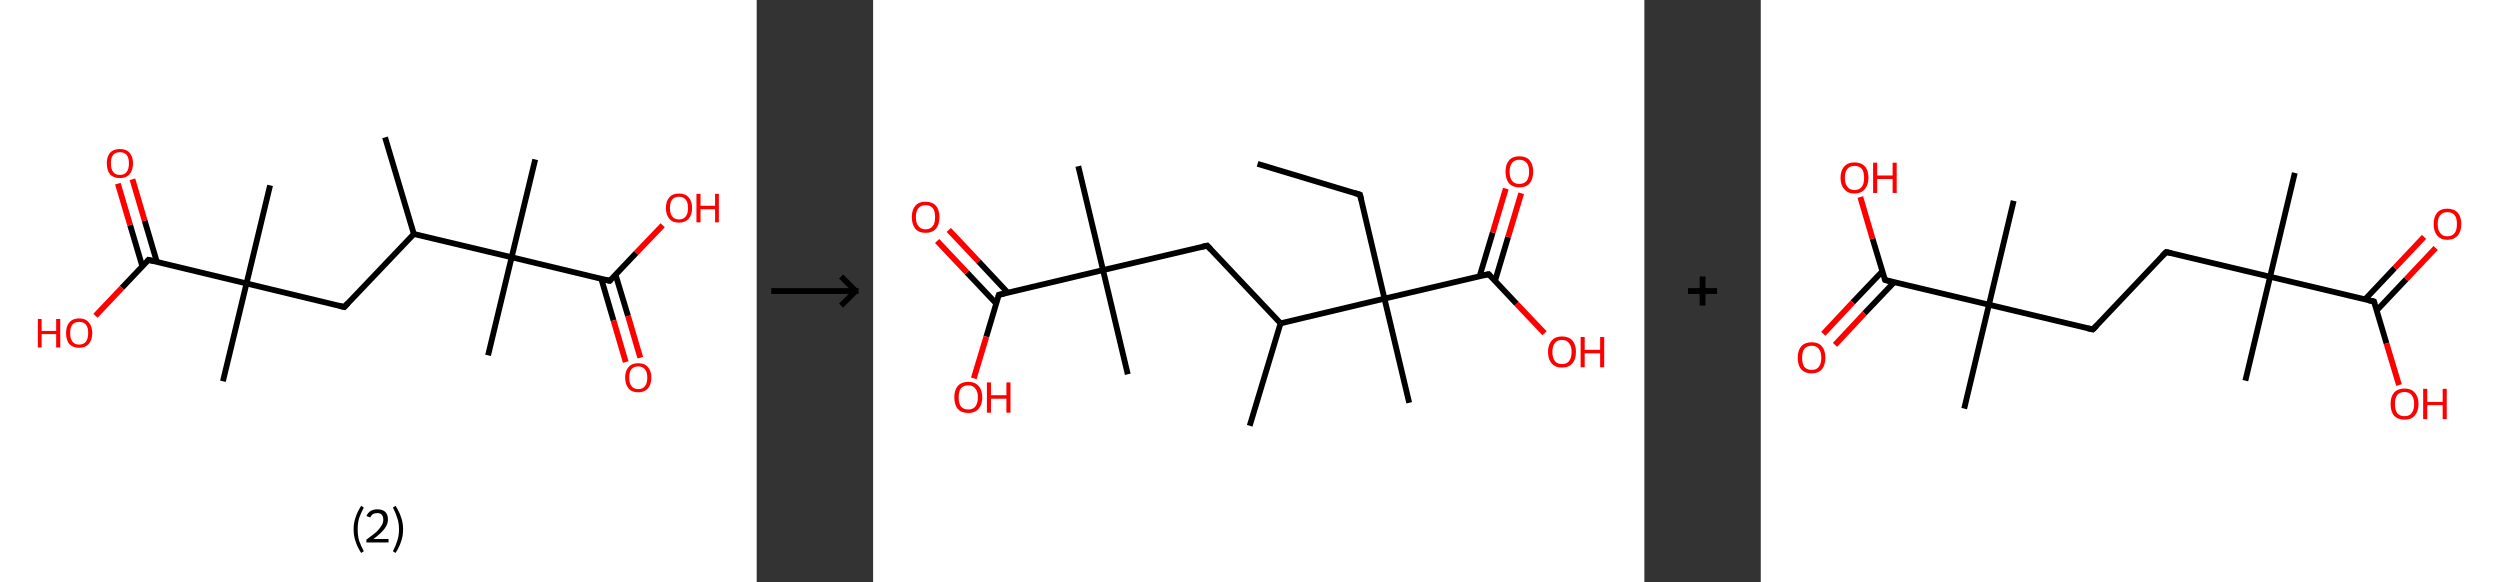 <?xml version='1.0' encoding='ASCII' standalone='yes'?>
<svg xmlns="http://www.w3.org/2000/svg" xmlns:xlink="http://www.w3.org/1999/xlink" version="1.1" width="859.0px" viewBox="0 0 859.0 200.0" height="200.0px">
  <rect x="0" y="0" width="859.0" height="200.0" fill="#333333" stroke="none"/>
  <g>
    <g transform="translate(0, 0) scale(1 1) "><!-- END OF HEADER -->
<rect style="opacity:1.0;fill:#FFFFFF;stroke:none" width="260.0" height="200.0" x="0.0" y="0.0"> </rect>
<path class="bond-0 atom-0 atom-1" d="M 132.3,47.2 L 142.2,80.4" style="fill:none;fill-rule:evenodd;stroke:#000000;stroke-width:2.0px;stroke-linecap:butt;stroke-linejoin:miter;stroke-opacity:1"/>
<path class="bond-1 atom-1 atom-2" d="M 142.2,80.4 L 118.3,105.5" style="fill:none;fill-rule:evenodd;stroke:#000000;stroke-width:2.0px;stroke-linecap:butt;stroke-linejoin:miter;stroke-opacity:1"/>
<path class="bond-2 atom-2 atom-3" d="M 118.3,105.5 L 84.7,97.4" style="fill:none;fill-rule:evenodd;stroke:#000000;stroke-width:2.0px;stroke-linecap:butt;stroke-linejoin:miter;stroke-opacity:1"/>
<path class="bond-3 atom-3 atom-4" d="M 84.7,97.4 L 92.8,63.7" style="fill:none;fill-rule:evenodd;stroke:#000000;stroke-width:2.0px;stroke-linecap:butt;stroke-linejoin:miter;stroke-opacity:1"/>
<path class="bond-4 atom-3 atom-5" d="M 84.7,97.4 L 76.6,131.0" style="fill:none;fill-rule:evenodd;stroke:#000000;stroke-width:2.0px;stroke-linecap:butt;stroke-linejoin:miter;stroke-opacity:1"/>
<path class="bond-5 atom-3 atom-6" d="M 84.7,97.4 L 51.0,89.3" style="fill:none;fill-rule:evenodd;stroke:#000000;stroke-width:2.0px;stroke-linecap:butt;stroke-linejoin:miter;stroke-opacity:1"/>
<path class="bond-6 atom-6 atom-7" d="M 53.9,90.0 L 49.7,75.8" style="fill:none;fill-rule:evenodd;stroke:#000000;stroke-width:2.0px;stroke-linecap:butt;stroke-linejoin:miter;stroke-opacity:1"/>
<path class="bond-6 atom-6 atom-7" d="M 49.7,75.8 L 45.5,61.6" style="fill:none;fill-rule:evenodd;stroke:#FF0000;stroke-width:2.0px;stroke-linecap:butt;stroke-linejoin:miter;stroke-opacity:1"/>
<path class="bond-6 atom-6 atom-7" d="M 48.9,91.5 L 44.7,77.3" style="fill:none;fill-rule:evenodd;stroke:#000000;stroke-width:2.0px;stroke-linecap:butt;stroke-linejoin:miter;stroke-opacity:1"/>
<path class="bond-6 atom-6 atom-7" d="M 44.7,77.3 L 40.5,63.1" style="fill:none;fill-rule:evenodd;stroke:#FF0000;stroke-width:2.0px;stroke-linecap:butt;stroke-linejoin:miter;stroke-opacity:1"/>
<path class="bond-7 atom-6 atom-8" d="M 51.0,89.3 L 41.9,98.9" style="fill:none;fill-rule:evenodd;stroke:#000000;stroke-width:2.0px;stroke-linecap:butt;stroke-linejoin:miter;stroke-opacity:1"/>
<path class="bond-7 atom-6 atom-8" d="M 41.9,98.9 L 32.8,108.5" style="fill:none;fill-rule:evenodd;stroke:#FF0000;stroke-width:2.0px;stroke-linecap:butt;stroke-linejoin:miter;stroke-opacity:1"/>
<path class="bond-8 atom-1 atom-9" d="M 142.2,80.4 L 175.8,88.4" style="fill:none;fill-rule:evenodd;stroke:#000000;stroke-width:2.0px;stroke-linecap:butt;stroke-linejoin:miter;stroke-opacity:1"/>
<path class="bond-9 atom-9 atom-10" d="M 175.8,88.4 L 183.9,54.8" style="fill:none;fill-rule:evenodd;stroke:#000000;stroke-width:2.0px;stroke-linecap:butt;stroke-linejoin:miter;stroke-opacity:1"/>
<path class="bond-10 atom-9 atom-11" d="M 175.8,88.4 L 167.7,122.1" style="fill:none;fill-rule:evenodd;stroke:#000000;stroke-width:2.0px;stroke-linecap:butt;stroke-linejoin:miter;stroke-opacity:1"/>
<path class="bond-11 atom-9 atom-12" d="M 175.8,88.4 L 209.5,96.5" style="fill:none;fill-rule:evenodd;stroke:#000000;stroke-width:2.0px;stroke-linecap:butt;stroke-linejoin:miter;stroke-opacity:1"/>
<path class="bond-12 atom-12 atom-13" d="M 206.6,95.8 L 210.8,110.1" style="fill:none;fill-rule:evenodd;stroke:#000000;stroke-width:2.0px;stroke-linecap:butt;stroke-linejoin:miter;stroke-opacity:1"/>
<path class="bond-12 atom-12 atom-13" d="M 210.8,110.1 L 215.0,124.4" style="fill:none;fill-rule:evenodd;stroke:#FF0000;stroke-width:2.0px;stroke-linecap:butt;stroke-linejoin:miter;stroke-opacity:1"/>
<path class="bond-12 atom-12 atom-13" d="M 211.5,94.4 L 215.8,108.6" style="fill:none;fill-rule:evenodd;stroke:#000000;stroke-width:2.0px;stroke-linecap:butt;stroke-linejoin:miter;stroke-opacity:1"/>
<path class="bond-12 atom-12 atom-13" d="M 215.8,108.6 L 220.0,122.9" style="fill:none;fill-rule:evenodd;stroke:#FF0000;stroke-width:2.0px;stroke-linecap:butt;stroke-linejoin:miter;stroke-opacity:1"/>
<path class="bond-13 atom-12 atom-14" d="M 209.5,96.5 L 218.6,86.9" style="fill:none;fill-rule:evenodd;stroke:#000000;stroke-width:2.0px;stroke-linecap:butt;stroke-linejoin:miter;stroke-opacity:1"/>
<path class="bond-13 atom-12 atom-14" d="M 218.6,86.9 L 227.7,77.4" style="fill:none;fill-rule:evenodd;stroke:#FF0000;stroke-width:2.0px;stroke-linecap:butt;stroke-linejoin:miter;stroke-opacity:1"/>
<path d="M 119.5,104.2 L 118.3,105.5 L 116.6,105.1" style="fill:none;stroke:#000000;stroke-width:2.0px;stroke-linecap:butt;stroke-linejoin:miter;stroke-opacity:1;"/>
<path d="M 52.7,89.7 L 51.0,89.3 L 50.6,89.8" style="fill:none;stroke:#000000;stroke-width:2.0px;stroke-linecap:butt;stroke-linejoin:miter;stroke-opacity:1;"/>
<path d="M 207.8,96.1 L 209.5,96.5 L 209.9,96.1" style="fill:none;stroke:#000000;stroke-width:2.0px;stroke-linecap:butt;stroke-linejoin:miter;stroke-opacity:1;"/>
<path class="atom-7" d="M 36.7 56.1 Q 36.7 53.8, 37.8 52.5 Q 39.0 51.2, 41.2 51.2 Q 43.4 51.2, 44.5 52.5 Q 45.7 53.8, 45.7 56.1 Q 45.7 58.5, 44.5 59.9 Q 43.3 61.2, 41.2 61.2 Q 39.0 61.2, 37.8 59.9 Q 36.7 58.5, 36.7 56.1 M 41.2 60.1 Q 42.7 60.1, 43.5 59.1 Q 44.3 58.1, 44.3 56.1 Q 44.3 54.2, 43.5 53.2 Q 42.7 52.3, 41.2 52.3 Q 39.7 52.3, 38.9 53.2 Q 38.1 54.2, 38.1 56.1 Q 38.1 58.1, 38.9 59.1 Q 39.7 60.1, 41.2 60.1 " fill="#FF0000"/>
<path class="atom-8" d="M 13.0 109.6 L 14.3 109.6 L 14.3 113.7 L 19.3 113.7 L 19.3 109.6 L 20.7 109.6 L 20.7 119.4 L 19.3 119.4 L 19.3 114.8 L 14.3 114.8 L 14.3 119.4 L 13.0 119.4 L 13.0 109.6 " fill="#FF0000"/>
<path class="atom-8" d="M 22.7 114.4 Q 22.7 112.1, 23.8 110.8 Q 25.0 109.4, 27.2 109.4 Q 29.4 109.4, 30.5 110.8 Q 31.7 112.1, 31.7 114.4 Q 31.7 116.8, 30.5 118.2 Q 29.3 119.5, 27.2 119.5 Q 25.0 119.5, 23.8 118.2 Q 22.7 116.8, 22.7 114.4 M 27.2 118.4 Q 28.7 118.4, 29.5 117.4 Q 30.3 116.4, 30.3 114.4 Q 30.3 112.5, 29.5 111.5 Q 28.7 110.6, 27.2 110.6 Q 25.7 110.6, 24.9 111.5 Q 24.1 112.5, 24.1 114.4 Q 24.1 116.4, 24.9 117.4 Q 25.7 118.4, 27.2 118.4 " fill="#FF0000"/>
<path class="atom-13" d="M 214.8 129.7 Q 214.8 127.4, 216.0 126.1 Q 217.1 124.8, 219.3 124.8 Q 221.5 124.8, 222.6 126.1 Q 223.8 127.4, 223.8 129.7 Q 223.8 132.1, 222.6 133.5 Q 221.4 134.8, 219.3 134.8 Q 217.1 134.8, 216.0 133.5 Q 214.8 132.1, 214.8 129.7 M 219.3 133.7 Q 220.8 133.7, 221.6 132.7 Q 222.4 131.7, 222.4 129.7 Q 222.4 127.8, 221.6 126.9 Q 220.8 125.9, 219.3 125.9 Q 217.8 125.9, 217.0 126.8 Q 216.2 127.8, 216.2 129.7 Q 216.2 131.7, 217.0 132.7 Q 217.8 133.7, 219.3 133.7 " fill="#FF0000"/>
<path class="atom-14" d="M 228.8 71.5 Q 228.8 69.1, 230.0 67.8 Q 231.1 66.5, 233.3 66.5 Q 235.5 66.5, 236.6 67.8 Q 237.8 69.1, 237.8 71.5 Q 237.8 73.8, 236.6 75.2 Q 235.4 76.5, 233.3 76.5 Q 231.1 76.5, 230.0 75.2 Q 228.8 73.8, 228.8 71.5 M 233.3 75.4 Q 234.8 75.4, 235.6 74.4 Q 236.4 73.4, 236.4 71.5 Q 236.4 69.5, 235.6 68.6 Q 234.8 67.6, 233.3 67.6 Q 231.8 67.6, 231.0 68.5 Q 230.2 69.5, 230.2 71.5 Q 230.2 73.4, 231.0 74.4 Q 231.8 75.4, 233.3 75.4 " fill="#FF0000"/>
<path class="atom-14" d="M 239.3 66.6 L 240.7 66.6 L 240.7 70.7 L 245.7 70.7 L 245.7 66.6 L 247.0 66.6 L 247.0 76.4 L 245.7 76.4 L 245.7 71.9 L 240.7 71.9 L 240.7 76.4 L 239.3 76.4 L 239.3 66.6 " fill="#FF0000"/>
<path class="legend" d="M 121.5 181.9 Q 121.5 179.6, 122.2 177.7 Q 122.8 175.8, 124.1 173.8 L 125.0 174.4 Q 124.0 176.3, 123.4 178.0 Q 122.9 179.7, 122.9 181.9 Q 122.9 184.0, 123.4 185.8 Q 124.0 187.5, 125.0 189.4 L 124.1 190.0 Q 122.8 188.0, 122.2 186.1 Q 121.5 184.2, 121.5 181.9 " fill="#000000"/>
<path class="legend" d="M 125.9 177.3 Q 126.4 176.2, 127.3 175.6 Q 128.3 175.0, 129.7 175.0 Q 131.4 175.0, 132.4 175.9 Q 133.3 176.8, 133.3 178.5 Q 133.3 180.2, 132.1 181.7 Q 130.9 183.3, 128.3 185.2 L 133.5 185.2 L 133.5 186.4 L 125.9 186.4 L 125.9 185.4 Q 128.0 183.9, 129.3 182.8 Q 130.5 181.6, 131.1 180.6 Q 131.7 179.6, 131.7 178.6 Q 131.7 177.5, 131.2 176.9 Q 130.7 176.3, 129.7 176.3 Q 128.8 176.3, 128.2 176.6 Q 127.6 177.0, 127.2 177.8 L 125.9 177.3 " fill="#000000"/>
<path class="legend" d="M 138.5 181.9 Q 138.5 184.2, 137.8 186.1 Q 137.2 188.0, 135.9 190.0 L 135.0 189.4 Q 136.0 187.5, 136.5 185.8 Q 137.1 184.0, 137.1 181.9 Q 137.1 179.7, 136.5 178.0 Q 136.0 176.3, 135.0 174.4 L 135.9 173.8 Q 137.2 175.8, 137.8 177.7 Q 138.5 179.6, 138.5 181.9 " fill="#000000"/>
</g>
    <g transform="translate(260.0, 0) scale(1 1) "><line x1="5" y1="100" x2="35" y2="100" style="stroke:rgb(0,0,0);stroke-width:2"/>
  <line x1="34" y1="100" x2="29" y2="95" style="stroke:rgb(0,0,0);stroke-width:2"/>
  <line x1="34" y1="100" x2="29" y2="105" style="stroke:rgb(0,0,0);stroke-width:2"/>
</g>
    <g transform="translate(300.0, 0) scale(1 1) "><!-- END OF HEADER -->
<rect style="opacity:1.0;fill:#FFFFFF;stroke:none" width="265.0" height="200.0" x="0.0" y="0.0"> </rect>
<path class="bond-0 atom-0 atom-1" d="M 132.1,56.3 L 167.3,66.9" style="fill:none;fill-rule:evenodd;stroke:#000000;stroke-width:2.0px;stroke-linecap:butt;stroke-linejoin:miter;stroke-opacity:1"/>
<path class="bond-1 atom-1 atom-2" d="M 167.3,66.9 L 175.7,102.6" style="fill:none;fill-rule:evenodd;stroke:#000000;stroke-width:2.0px;stroke-linecap:butt;stroke-linejoin:miter;stroke-opacity:1"/>
<path class="bond-2 atom-2 atom-3" d="M 175.7,102.6 L 184.2,138.4" style="fill:none;fill-rule:evenodd;stroke:#000000;stroke-width:2.0px;stroke-linecap:butt;stroke-linejoin:miter;stroke-opacity:1"/>
<path class="bond-3 atom-2 atom-4" d="M 175.7,102.6 L 211.5,94.2" style="fill:none;fill-rule:evenodd;stroke:#000000;stroke-width:2.0px;stroke-linecap:butt;stroke-linejoin:miter;stroke-opacity:1"/>
<path class="bond-4 atom-4 atom-5" d="M 213.7,96.5 L 218.2,81.4" style="fill:none;fill-rule:evenodd;stroke:#000000;stroke-width:2.0px;stroke-linecap:butt;stroke-linejoin:miter;stroke-opacity:1"/>
<path class="bond-4 atom-4 atom-5" d="M 218.2,81.4 L 222.7,66.4" style="fill:none;fill-rule:evenodd;stroke:#FF0000;stroke-width:2.0px;stroke-linecap:butt;stroke-linejoin:miter;stroke-opacity:1"/>
<path class="bond-4 atom-4 atom-5" d="M 208.4,94.9 L 212.9,79.9" style="fill:none;fill-rule:evenodd;stroke:#000000;stroke-width:2.0px;stroke-linecap:butt;stroke-linejoin:miter;stroke-opacity:1"/>
<path class="bond-4 atom-4 atom-5" d="M 212.9,79.9 L 217.4,64.8" style="fill:none;fill-rule:evenodd;stroke:#FF0000;stroke-width:2.0px;stroke-linecap:butt;stroke-linejoin:miter;stroke-opacity:1"/>
<path class="bond-5 atom-4 atom-6" d="M 211.5,94.2 L 221.1,104.4" style="fill:none;fill-rule:evenodd;stroke:#000000;stroke-width:2.0px;stroke-linecap:butt;stroke-linejoin:miter;stroke-opacity:1"/>
<path class="bond-5 atom-4 atom-6" d="M 221.1,104.4 L 230.7,114.5" style="fill:none;fill-rule:evenodd;stroke:#FF0000;stroke-width:2.0px;stroke-linecap:butt;stroke-linejoin:miter;stroke-opacity:1"/>
<path class="bond-6 atom-2 atom-7" d="M 175.7,102.6 L 140.0,111.1" style="fill:none;fill-rule:evenodd;stroke:#000000;stroke-width:2.0px;stroke-linecap:butt;stroke-linejoin:miter;stroke-opacity:1"/>
<path class="bond-7 atom-7 atom-8" d="M 140.0,111.1 L 129.4,146.3" style="fill:none;fill-rule:evenodd;stroke:#000000;stroke-width:2.0px;stroke-linecap:butt;stroke-linejoin:miter;stroke-opacity:1"/>
<path class="bond-8 atom-7 atom-9" d="M 140.0,111.1 L 114.8,84.4" style="fill:none;fill-rule:evenodd;stroke:#000000;stroke-width:2.0px;stroke-linecap:butt;stroke-linejoin:miter;stroke-opacity:1"/>
<path class="bond-9 atom-9 atom-10" d="M 114.8,84.4 L 79.0,92.8" style="fill:none;fill-rule:evenodd;stroke:#000000;stroke-width:2.0px;stroke-linecap:butt;stroke-linejoin:miter;stroke-opacity:1"/>
<path class="bond-10 atom-10 atom-11" d="M 79.0,92.8 L 87.5,128.6" style="fill:none;fill-rule:evenodd;stroke:#000000;stroke-width:2.0px;stroke-linecap:butt;stroke-linejoin:miter;stroke-opacity:1"/>
<path class="bond-11 atom-10 atom-12" d="M 79.0,92.8 L 70.5,57.1" style="fill:none;fill-rule:evenodd;stroke:#000000;stroke-width:2.0px;stroke-linecap:butt;stroke-linejoin:miter;stroke-opacity:1"/>
<path class="bond-12 atom-10 atom-13" d="M 79.0,92.8 L 43.2,101.3" style="fill:none;fill-rule:evenodd;stroke:#000000;stroke-width:2.0px;stroke-linecap:butt;stroke-linejoin:miter;stroke-opacity:1"/>
<path class="bond-13 atom-13 atom-14" d="M 46.3,100.6 L 36.2,89.8" style="fill:none;fill-rule:evenodd;stroke:#000000;stroke-width:2.0px;stroke-linecap:butt;stroke-linejoin:miter;stroke-opacity:1"/>
<path class="bond-13 atom-13 atom-14" d="M 36.2,89.8 L 26.0,79.0" style="fill:none;fill-rule:evenodd;stroke:#FF0000;stroke-width:2.0px;stroke-linecap:butt;stroke-linejoin:miter;stroke-opacity:1"/>
<path class="bond-13 atom-13 atom-14" d="M 42.3,104.3 L 32.2,93.6" style="fill:none;fill-rule:evenodd;stroke:#000000;stroke-width:2.0px;stroke-linecap:butt;stroke-linejoin:miter;stroke-opacity:1"/>
<path class="bond-13 atom-13 atom-14" d="M 32.2,93.6 L 22.0,82.8" style="fill:none;fill-rule:evenodd;stroke:#FF0000;stroke-width:2.0px;stroke-linecap:butt;stroke-linejoin:miter;stroke-opacity:1"/>
<path class="bond-14 atom-13 atom-15" d="M 43.2,101.3 L 38.9,115.7" style="fill:none;fill-rule:evenodd;stroke:#000000;stroke-width:2.0px;stroke-linecap:butt;stroke-linejoin:miter;stroke-opacity:1"/>
<path class="bond-14 atom-13 atom-15" d="M 38.9,115.7 L 34.6,130.0" style="fill:none;fill-rule:evenodd;stroke:#FF0000;stroke-width:2.0px;stroke-linecap:butt;stroke-linejoin:miter;stroke-opacity:1"/>
<path d="M 165.5,66.3 L 167.3,66.9 L 167.7,68.7" style="fill:none;stroke:#000000;stroke-width:2.0px;stroke-linecap:butt;stroke-linejoin:miter;stroke-opacity:1;"/>
<path d="M 209.7,94.6 L 211.5,94.2 L 212.0,94.7" style="fill:none;stroke:#000000;stroke-width:2.0px;stroke-linecap:butt;stroke-linejoin:miter;stroke-opacity:1;"/>
<path d="M 116.0,85.7 L 114.8,84.4 L 113.0,84.8" style="fill:none;stroke:#000000;stroke-width:2.0px;stroke-linecap:butt;stroke-linejoin:miter;stroke-opacity:1;"/>
<path d="M 45.0,100.9 L 43.2,101.3 L 43.0,102.0" style="fill:none;stroke:#000000;stroke-width:2.0px;stroke-linecap:butt;stroke-linejoin:miter;stroke-opacity:1;"/>
<path class="atom-5" d="M 217.3 59.0 Q 217.3 56.5, 218.5 55.1 Q 219.7 53.7, 222.0 53.7 Q 224.4 53.7, 225.6 55.1 Q 226.8 56.5, 226.8 59.0 Q 226.8 61.5, 225.6 63.0 Q 224.3 64.4, 222.0 64.4 Q 219.8 64.4, 218.5 63.0 Q 217.3 61.5, 217.3 59.0 M 222.0 63.2 Q 223.6 63.2, 224.5 62.2 Q 225.4 61.1, 225.4 59.0 Q 225.4 56.9, 224.5 55.9 Q 223.6 54.9, 222.0 54.9 Q 220.5 54.9, 219.6 55.9 Q 218.7 56.9, 218.7 59.0 Q 218.7 61.1, 219.6 62.2 Q 220.5 63.2, 222.0 63.2 " fill="#FF0000"/>
<path class="atom-6" d="M 231.9 120.9 Q 231.9 118.4, 233.2 117.0 Q 234.4 115.6, 236.7 115.6 Q 239.0 115.6, 240.3 117.0 Q 241.5 118.4, 241.5 120.9 Q 241.5 123.5, 240.2 124.9 Q 239.0 126.3, 236.7 126.3 Q 234.4 126.3, 233.2 124.9 Q 231.9 123.5, 231.9 120.9 M 236.7 125.1 Q 238.3 125.1, 239.1 124.1 Q 240.0 123.0, 240.0 120.9 Q 240.0 118.9, 239.1 117.9 Q 238.3 116.8, 236.7 116.8 Q 235.1 116.8, 234.3 117.8 Q 233.4 118.9, 233.4 120.9 Q 233.4 123.0, 234.3 124.1 Q 235.1 125.1, 236.7 125.1 " fill="#FF0000"/>
<path class="atom-6" d="M 243.1 115.8 L 244.5 115.8 L 244.5 120.2 L 249.8 120.2 L 249.8 115.8 L 251.2 115.8 L 251.2 126.2 L 249.8 126.2 L 249.8 121.4 L 244.5 121.4 L 244.5 126.2 L 243.1 126.2 L 243.1 115.8 " fill="#FF0000"/>
<path class="atom-14" d="M 13.3 74.6 Q 13.3 72.1, 14.5 70.7 Q 15.7 69.3, 18.0 69.3 Q 20.3 69.3, 21.6 70.7 Q 22.8 72.1, 22.8 74.6 Q 22.8 77.1, 21.6 78.6 Q 20.3 80.0, 18.0 80.0 Q 15.7 80.0, 14.5 78.6 Q 13.3 77.1, 13.3 74.6 M 18.0 78.8 Q 19.6 78.8, 20.5 77.7 Q 21.3 76.7, 21.3 74.6 Q 21.3 72.5, 20.5 71.5 Q 19.6 70.5, 18.0 70.5 Q 16.4 70.5, 15.6 71.5 Q 14.7 72.5, 14.7 74.6 Q 14.7 76.7, 15.6 77.7 Q 16.4 78.8, 18.0 78.8 " fill="#FF0000"/>
<path class="atom-15" d="M 27.9 136.5 Q 27.9 134.0, 29.1 132.6 Q 30.4 131.2, 32.7 131.2 Q 35.0 131.2, 36.2 132.6 Q 37.5 134.0, 37.5 136.5 Q 37.5 139.1, 36.2 140.5 Q 35.0 141.9, 32.7 141.9 Q 30.4 141.9, 29.1 140.5 Q 27.9 139.1, 27.9 136.5 M 32.7 140.7 Q 34.3 140.7, 35.1 139.7 Q 36.0 138.6, 36.0 136.5 Q 36.0 134.5, 35.1 133.5 Q 34.3 132.4, 32.7 132.4 Q 31.1 132.4, 30.2 133.4 Q 29.4 134.5, 29.4 136.5 Q 29.4 138.6, 30.2 139.7 Q 31.1 140.7, 32.7 140.7 " fill="#FF0000"/>
<path class="atom-15" d="M 39.1 131.4 L 40.5 131.4 L 40.5 135.8 L 45.8 135.8 L 45.8 131.4 L 47.2 131.4 L 47.2 141.8 L 45.8 141.8 L 45.8 137.0 L 40.5 137.0 L 40.5 141.8 L 39.1 141.8 L 39.1 131.4 " fill="#FF0000"/>
</g>
    <g transform="translate(565.0, 0) scale(1 1) "><line x1="15" y1="100" x2="25" y2="100" style="stroke:rgb(0,0,0);stroke-width:2"/>
  <line x1="20" y1="95" x2="20" y2="105" style="stroke:rgb(0,0,0);stroke-width:2"/>
</g>
    <g transform="translate(605.0, 0) scale(1 1) "><!-- END OF HEADER -->
<rect style="opacity:1.0;fill:#FFFFFF;stroke:none" width="254.0" height="200.0" x="0.0" y="0.0"> </rect>
<path class="bond-0 atom-0 atom-1" d="M 183.5,59.4 L 175.0,95.1" style="fill:none;fill-rule:evenodd;stroke:#000000;stroke-width:2.0px;stroke-linecap:butt;stroke-linejoin:miter;stroke-opacity:1"/>
<path class="bond-1 atom-1 atom-2" d="M 175.0,95.1 L 166.5,130.8" style="fill:none;fill-rule:evenodd;stroke:#000000;stroke-width:2.0px;stroke-linecap:butt;stroke-linejoin:miter;stroke-opacity:1"/>
<path class="bond-2 atom-1 atom-3" d="M 175.0,95.1 L 139.3,86.6" style="fill:none;fill-rule:evenodd;stroke:#000000;stroke-width:2.0px;stroke-linecap:butt;stroke-linejoin:miter;stroke-opacity:1"/>
<path class="bond-3 atom-3 atom-4" d="M 139.3,86.6 L 114.1,113.2" style="fill:none;fill-rule:evenodd;stroke:#000000;stroke-width:2.0px;stroke-linecap:butt;stroke-linejoin:miter;stroke-opacity:1"/>
<path class="bond-4 atom-4 atom-5" d="M 114.1,113.2 L 78.4,104.7" style="fill:none;fill-rule:evenodd;stroke:#000000;stroke-width:2.0px;stroke-linecap:butt;stroke-linejoin:miter;stroke-opacity:1"/>
<path class="bond-5 atom-5 atom-6" d="M 78.4,104.7 L 86.9,69.0" style="fill:none;fill-rule:evenodd;stroke:#000000;stroke-width:2.0px;stroke-linecap:butt;stroke-linejoin:miter;stroke-opacity:1"/>
<path class="bond-6 atom-5 atom-7" d="M 78.4,104.7 L 69.9,140.4" style="fill:none;fill-rule:evenodd;stroke:#000000;stroke-width:2.0px;stroke-linecap:butt;stroke-linejoin:miter;stroke-opacity:1"/>
<path class="bond-7 atom-5 atom-8" d="M 78.4,104.7 L 42.7,96.2" style="fill:none;fill-rule:evenodd;stroke:#000000;stroke-width:2.0px;stroke-linecap:butt;stroke-linejoin:miter;stroke-opacity:1"/>
<path class="bond-8 atom-8 atom-9" d="M 41.8,93.2 L 31.6,103.9" style="fill:none;fill-rule:evenodd;stroke:#000000;stroke-width:2.0px;stroke-linecap:butt;stroke-linejoin:miter;stroke-opacity:1"/>
<path class="bond-8 atom-8 atom-9" d="M 31.6,103.9 L 21.5,114.7" style="fill:none;fill-rule:evenodd;stroke:#FF0000;stroke-width:2.0px;stroke-linecap:butt;stroke-linejoin:miter;stroke-opacity:1"/>
<path class="bond-8 atom-8 atom-9" d="M 45.8,97.0 L 35.6,107.7" style="fill:none;fill-rule:evenodd;stroke:#000000;stroke-width:2.0px;stroke-linecap:butt;stroke-linejoin:miter;stroke-opacity:1"/>
<path class="bond-8 atom-8 atom-9" d="M 35.6,107.7 L 25.5,118.5" style="fill:none;fill-rule:evenodd;stroke:#FF0000;stroke-width:2.0px;stroke-linecap:butt;stroke-linejoin:miter;stroke-opacity:1"/>
<path class="bond-9 atom-8 atom-10" d="M 42.7,96.2 L 38.4,82.0" style="fill:none;fill-rule:evenodd;stroke:#000000;stroke-width:2.0px;stroke-linecap:butt;stroke-linejoin:miter;stroke-opacity:1"/>
<path class="bond-9 atom-8 atom-10" d="M 38.4,82.0 L 34.2,67.7" style="fill:none;fill-rule:evenodd;stroke:#FF0000;stroke-width:2.0px;stroke-linecap:butt;stroke-linejoin:miter;stroke-opacity:1"/>
<path class="bond-10 atom-1 atom-11" d="M 175.0,95.1 L 210.7,103.6" style="fill:none;fill-rule:evenodd;stroke:#000000;stroke-width:2.0px;stroke-linecap:butt;stroke-linejoin:miter;stroke-opacity:1"/>
<path class="bond-11 atom-11 atom-12" d="M 211.6,106.7 L 221.8,95.9" style="fill:none;fill-rule:evenodd;stroke:#000000;stroke-width:2.0px;stroke-linecap:butt;stroke-linejoin:miter;stroke-opacity:1"/>
<path class="bond-11 atom-11 atom-12" d="M 221.8,95.9 L 231.9,85.2" style="fill:none;fill-rule:evenodd;stroke:#FF0000;stroke-width:2.0px;stroke-linecap:butt;stroke-linejoin:miter;stroke-opacity:1"/>
<path class="bond-11 atom-11 atom-12" d="M 207.6,102.9 L 217.8,92.1" style="fill:none;fill-rule:evenodd;stroke:#000000;stroke-width:2.0px;stroke-linecap:butt;stroke-linejoin:miter;stroke-opacity:1"/>
<path class="bond-11 atom-11 atom-12" d="M 217.8,92.1 L 227.9,81.4" style="fill:none;fill-rule:evenodd;stroke:#FF0000;stroke-width:2.0px;stroke-linecap:butt;stroke-linejoin:miter;stroke-opacity:1"/>
<path class="bond-12 atom-11 atom-13" d="M 210.7,103.6 L 215.0,118.0" style="fill:none;fill-rule:evenodd;stroke:#000000;stroke-width:2.0px;stroke-linecap:butt;stroke-linejoin:miter;stroke-opacity:1"/>
<path class="bond-12 atom-11 atom-13" d="M 215.0,118.0 L 219.3,132.3" style="fill:none;fill-rule:evenodd;stroke:#FF0000;stroke-width:2.0px;stroke-linecap:butt;stroke-linejoin:miter;stroke-opacity:1"/>
<path d="M 141.1,87.0 L 139.3,86.6 L 138.0,87.9" style="fill:none;stroke:#000000;stroke-width:2.0px;stroke-linecap:butt;stroke-linejoin:miter;stroke-opacity:1;"/>
<path d="M 115.4,111.9 L 114.1,113.2 L 112.3,112.8" style="fill:none;stroke:#000000;stroke-width:2.0px;stroke-linecap:butt;stroke-linejoin:miter;stroke-opacity:1;"/>
<path d="M 44.5,96.7 L 42.7,96.2 L 42.5,95.5" style="fill:none;stroke:#000000;stroke-width:2.0px;stroke-linecap:butt;stroke-linejoin:miter;stroke-opacity:1;"/>
<path d="M 208.9,103.2 L 210.7,103.6 L 210.9,104.3" style="fill:none;stroke:#000000;stroke-width:2.0px;stroke-linecap:butt;stroke-linejoin:miter;stroke-opacity:1;"/>
<path class="atom-9" d="M 12.7 122.9 Q 12.7 120.4, 13.9 119.0 Q 15.2 117.6, 17.5 117.6 Q 19.8 117.6, 21.0 119.0 Q 22.2 120.4, 22.2 122.9 Q 22.2 125.4, 21.0 126.9 Q 19.7 128.3, 17.5 128.3 Q 15.2 128.3, 13.9 126.9 Q 12.7 125.5, 12.7 122.9 M 17.5 127.1 Q 19.1 127.1, 19.9 126.1 Q 20.8 125.0, 20.8 122.9 Q 20.8 120.9, 19.9 119.8 Q 19.1 118.8, 17.5 118.8 Q 15.9 118.8, 15.0 119.8 Q 14.2 120.9, 14.2 122.9 Q 14.2 125.0, 15.0 126.1 Q 15.9 127.1, 17.5 127.1 " fill="#FF0000"/>
<path class="atom-10" d="M 27.4 61.1 Q 27.4 58.6, 28.7 57.2 Q 29.9 55.8, 32.2 55.8 Q 34.5 55.8, 35.8 57.2 Q 37.0 58.6, 37.0 61.1 Q 37.0 63.6, 35.7 65.0 Q 34.5 66.5, 32.2 66.5 Q 29.9 66.5, 28.7 65.0 Q 27.4 63.6, 27.4 61.1 M 32.2 65.3 Q 33.8 65.3, 34.7 64.2 Q 35.5 63.2, 35.5 61.1 Q 35.5 59.0, 34.7 58.0 Q 33.8 57.0, 32.2 57.0 Q 30.6 57.0, 29.8 58.0 Q 28.9 59.0, 28.9 61.1 Q 28.9 63.2, 29.8 64.2 Q 30.6 65.3, 32.2 65.3 " fill="#FF0000"/>
<path class="atom-10" d="M 38.6 55.9 L 40.0 55.9 L 40.0 60.3 L 45.3 60.3 L 45.3 55.9 L 46.7 55.9 L 46.7 66.3 L 45.3 66.3 L 45.3 61.5 L 40.0 61.5 L 40.0 66.3 L 38.6 66.3 L 38.6 55.9 " fill="#FF0000"/>
<path class="atom-12" d="M 231.2 77.0 Q 231.2 74.5, 232.4 73.1 Q 233.6 71.7, 235.9 71.7 Q 238.2 71.7, 239.5 73.1 Q 240.7 74.5, 240.7 77.0 Q 240.7 79.5, 239.5 80.9 Q 238.2 82.4, 235.9 82.4 Q 233.6 82.4, 232.4 80.9 Q 231.2 79.5, 231.2 77.0 M 235.9 81.2 Q 237.5 81.2, 238.4 80.1 Q 239.2 79.1, 239.2 77.0 Q 239.2 74.9, 238.4 73.9 Q 237.5 72.9, 235.9 72.9 Q 234.3 72.9, 233.5 73.9 Q 232.6 74.9, 232.6 77.0 Q 232.6 79.1, 233.5 80.1 Q 234.3 81.2, 235.9 81.2 " fill="#FF0000"/>
<path class="atom-13" d="M 216.4 138.8 Q 216.4 136.3, 217.6 134.9 Q 218.9 133.5, 221.2 133.5 Q 223.5 133.5, 224.7 134.9 Q 226.0 136.3, 226.0 138.8 Q 226.0 141.3, 224.7 142.8 Q 223.5 144.2, 221.2 144.2 Q 218.9 144.2, 217.6 142.8 Q 216.4 141.4, 216.4 138.8 M 221.2 143.0 Q 222.8 143.0, 223.6 142.0 Q 224.5 140.9, 224.5 138.8 Q 224.5 136.8, 223.6 135.7 Q 222.8 134.7, 221.2 134.7 Q 219.6 134.7, 218.7 135.7 Q 217.9 136.8, 217.9 138.8 Q 217.9 140.9, 218.7 142.0 Q 219.6 143.0, 221.2 143.0 " fill="#FF0000"/>
<path class="atom-13" d="M 227.6 133.6 L 229.0 133.6 L 229.0 138.1 L 234.3 138.1 L 234.3 133.6 L 235.7 133.6 L 235.7 144.0 L 234.3 144.0 L 234.3 139.2 L 229.0 139.2 L 229.0 144.0 L 227.6 144.0 L 227.6 133.6 " fill="#FF0000"/>
</g>
  </g>
</svg>
